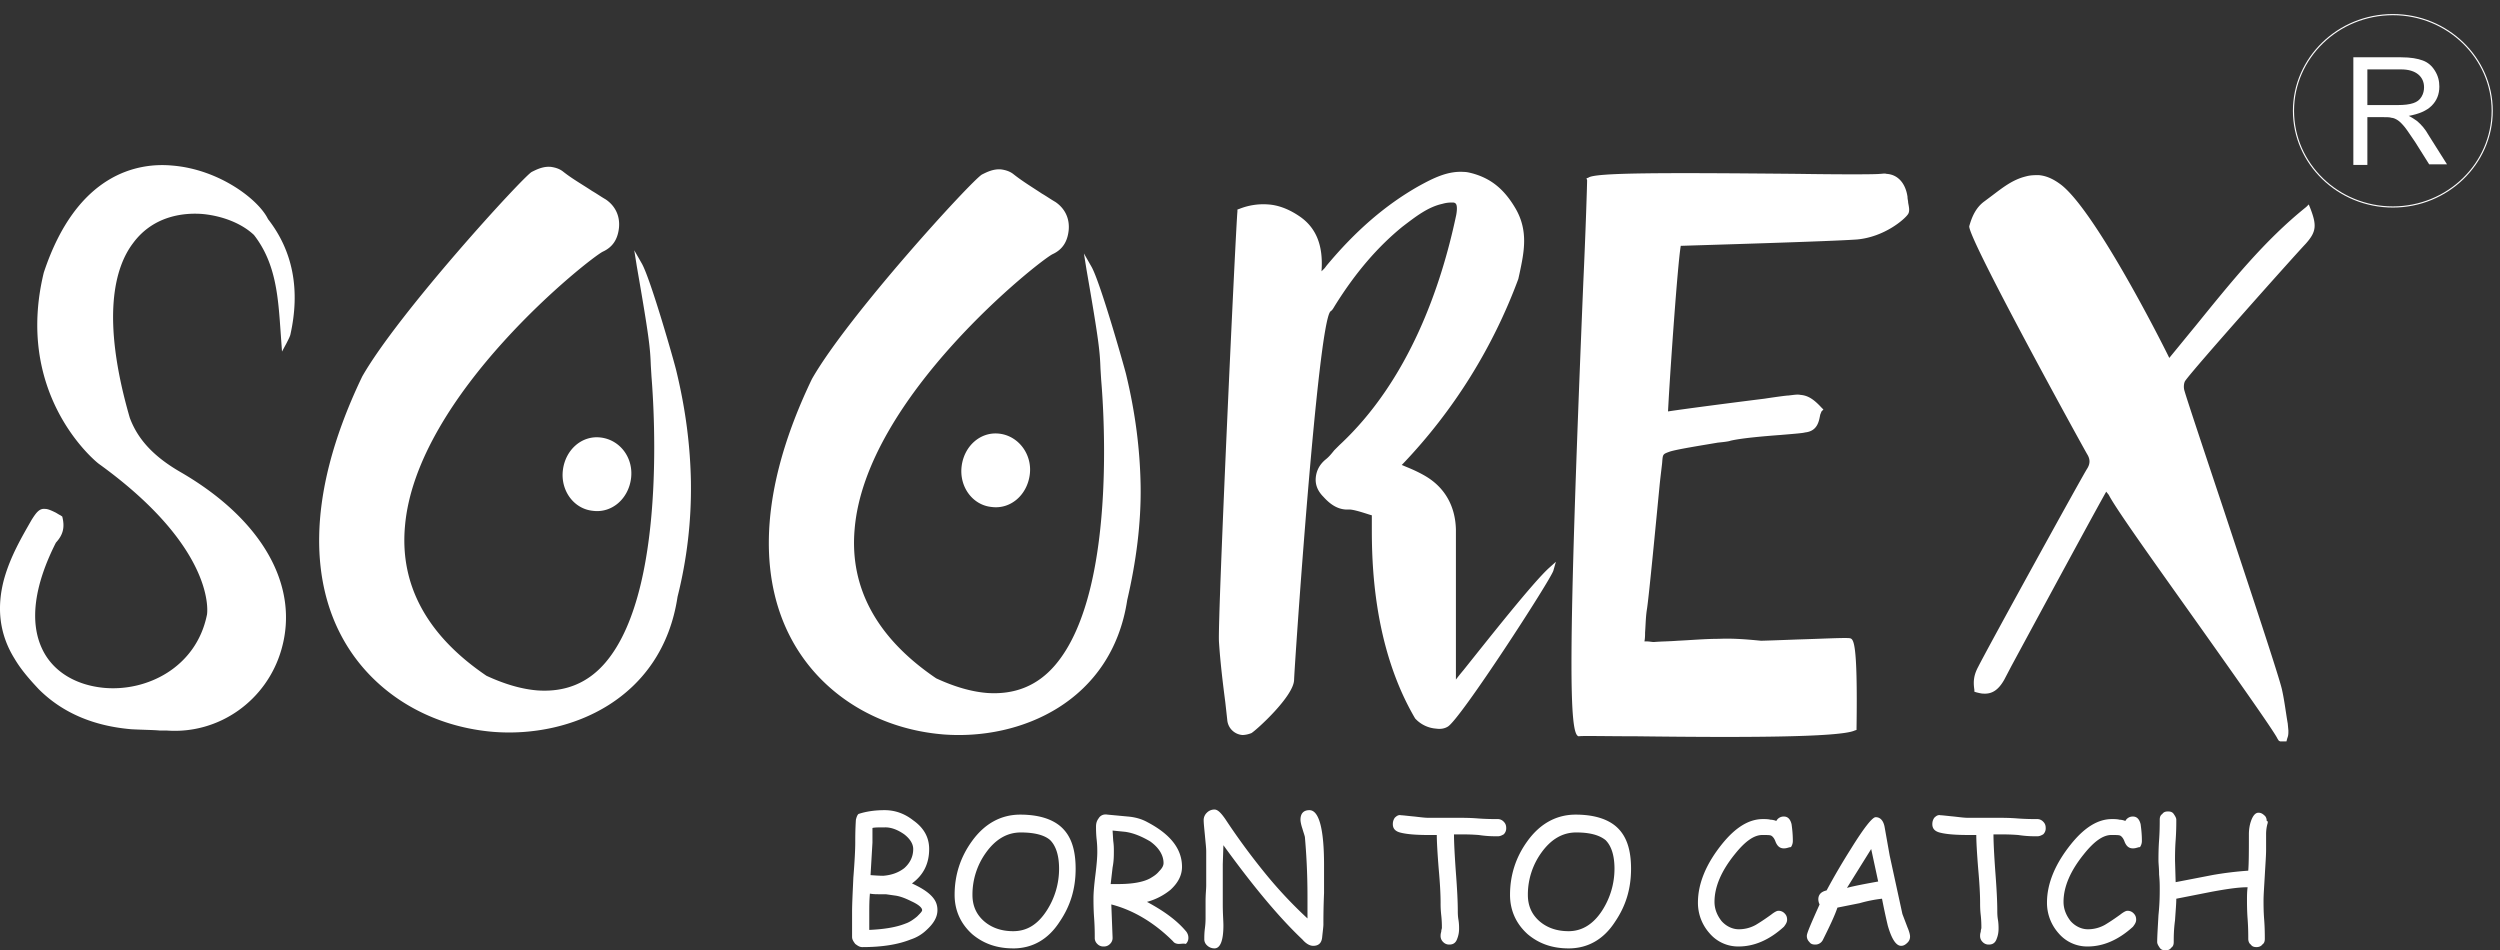 <svg width="171" height="65" fill="none" xmlns="http://www.w3.org/2000/svg"><rect width="100%" height="100%" fill="#333333" stroke="none"/><path fill-rule="evenodd" clip-rule="evenodd" d="M9.008 49.882c-2.614-.217-4.75-1.132-6.361-2.744-.654-.697-1.22-1.35-1.656-2.091-1.002-1.612-1.263-3.442-.697-5.49.436-1.525 1.177-2.788 1.874-4.008.305-.48.522-.784.915-.74.174 0 .392.086.74.26l.218.131.087.044.13.087c.175.697.088 1.22-.435 1.786-1.481 2.92-1.83 5.446-.915 7.32.74 1.524 2.31 2.44 4.226 2.614 2.92.26 6.274-1.395 7.014-4.967.044-.087.698-4.531-7.406-10.37-.61-.478-5.707-5.01-3.747-13.07 2.266-6.84 6.492-7.536 8.8-7.318 3.181.261 5.882 2.309 6.536 3.66 1.7 2.177 2.222 4.835 1.525 7.928-.044.131-.087.218-.13.305l-.132.262-.305.566-.087-1.22c-.174-2.483-.305-4.792-1.83-6.753-.827-.784-2.134-1.307-3.528-1.437-1.133-.088-3.311.043-4.75 2.004-1.22 1.612-2.221 5.01-.217 11.937.566 1.525 1.699 2.701 3.529 3.747 5.533 3.224 8.103 7.755 6.84 12.111-1.002 3.486-4.27 5.795-7.842 5.533h-.48c-.435-.043-1.089-.043-1.916-.087zM33.71 50.057c-4.575-.393-8.452-2.876-10.413-6.666-1.655-3.18-2.744-8.844 1.482-17.645 2.483-4.356 10.979-13.636 11.589-13.985.348-.174.784-.392 1.307-.348.305.043.61.13.871.348.61.48 1.307.872 1.96 1.307.305.174.61.392.915.566.654.436 1.002 1.133.915 1.961-.087.784-.435 1.307-1.089 1.612-.784.349-12.809 9.76-13.55 18.821-.348 4.008 1.526 7.45 5.577 10.195 1.22.566 2.396.915 3.486 1.002 1.873.13 3.442-.48 4.661-1.917 4.488-5.272 3.137-19.431 3.137-19.605l-.043-.697c-.044-1.177-.087-1.787-.959-6.797l-.174-1.09.523.916c.61 1.089 2.222 6.753 2.352 7.32.654 2.7.959 5.184 1.002 7.623a30.358 30.358 0 0 1-.915 7.842c-1.045 6.971-7.275 9.672-12.634 9.237zM64.468 50.23c-4.574-.391-8.452-2.874-10.412-6.665-1.656-3.18-2.745-8.844 1.481-17.644 2.483-4.357 10.979-13.637 11.633-13.986.348-.174.784-.392 1.306-.348.305.043.61.13.872.348.61.48 1.263.872 1.917 1.307.305.175.61.393.915.567.653.436 1.002 1.133.915 1.96-.088.785-.436 1.307-1.09 1.612-.784.349-12.808 9.76-13.549 18.821-.349 4.009 1.525 7.45 5.577 10.195 1.22.566 2.396.915 3.485 1.002 1.873.13 3.442-.48 4.662-1.917 4.53-5.315 3.136-19.43 3.136-19.561l-.043-.698c-.044-1.176-.087-1.786-.959-6.796l-.174-1.09.523.916c.61 1.089 2.222 6.796 2.353 7.319.653 2.701.958 5.184 1.002 7.624.043 2.57-.305 5.228-.915 7.842-1.046 6.927-7.276 9.629-12.635 9.193zM84.989 50.275a1.125 1.125 0 0 1-1.046-1.046l-.13-1.176c-.175-1.351-.35-2.789-.437-4.183-.087-1.699 1.133-27.97 1.264-29.408v-.13l.13-.044a4.41 4.41 0 0 1 1.961-.305c.74.044 1.482.349 2.178.828 1.133.784 1.612 2.004 1.482 3.747l.218-.218.13-.174c1.96-2.353 4.008-4.14 6.318-5.446.958-.523 1.96-1.046 3.093-.959.174 0 .348.044.523.087 1.307.349 2.222 1.09 3.006 2.44.871 1.525.566 2.963.261 4.4l-.087.393a36.847 36.847 0 0 1-7.886 12.634l-.087.087.305.13c.436.175.915.393 1.35.654 1.308.785 2.005 2.048 2.049 3.616v10.282c.13-.174.304-.392.522-.653 1.569-1.96 4.793-6.056 5.882-7.015l.435-.392-.174.61c-.174.61-6.404 10.239-7.232 10.674-.218.13-.48.174-.784.13a2.158 2.158 0 0 1-1.438-.696c-2.919-4.967-2.962-10.848-2.962-13.07v-.828c-.087 0-1.002-.349-1.482-.392h-.305c-.653-.044-1.132-.436-1.525-.871-.392-.393-.566-.828-.522-1.308.043-.479.261-.914.697-1.263.218-.174.392-.392.566-.61l.349-.349c4.792-4.443 6.97-10.935 7.972-15.64.044-.174.131-.697 0-.871-.043-.044-.087-.088-.217-.088-.175 0-.392 0-.697.088-1.002.218-1.83.871-2.745 1.568-1.656 1.35-3.18 3.093-4.618 5.402-.131.218-.174.305-.305.392-.872.915-2.44 24.006-2.484 25.182 0 1.133-2.614 3.486-2.919 3.66-.217.087-.435.13-.61.13zM107.992 50.362c-.654-.044-.784-4.706.305-31.02.174-3.79.261-6.753.261-7.014l-.043-.131.13-.044c.436-.348 4.967-.348 14.334-.261 2.832.043 5.315.043 5.62 0 .131 0 .305-.044.436 0 .784.043 1.307.653 1.438 1.568 0 .175.043.262.043.392.044.262.131.567 0 .785-.218.348-1.612 1.568-3.485 1.742-1.743.131-10.718.392-12.068.436-.218 1.307-.697 8.234-.828 10.543l-.044.784c1.133-.174 4.488-.61 6.579-.87.871-.132 1.525-.219 1.655-.219.393-.043.61-.087.828-.043.523.043.915.305 1.438.871l.131.13-.131.131-.087.218c-.087.436-.174 1.133-1.046 1.22-.13.044-.653.087-1.699.174-1.176.087-2.657.218-3.398.392-.087.044-.436.088-.871.131-1.003.174-2.702.436-3.268.61-.479.174-.479.174-.523.654 0 .13-.087.74-.174 1.568-.261 2.701-.741 7.711-.871 8.54-.088.522-.088 1.045-.131 1.611 0 .175 0 .392-.044.61h.087c.262 0 .393.044.567.044.523-.044 1.089-.044 1.612-.087.958-.044 1.873-.131 2.832-.131 1.002-.044 1.96.043 2.875.13.174 0 1.394-.043 2.527-.087 1.568-.043 3.18-.13 3.529-.087.261.044.566.087.479 6.143v.13l-.131.044c-1.045.48-7.929.48-14.899.393-2.005 0-3.791-.044-3.965 0zM155.872 50.666l-.087-.13c-.218-.48-2.745-4.052-5.184-7.494-2.876-4.051-5.882-8.234-6.361-9.192l-.175-.218c-.522.915-2.701 4.923-6.491 11.937l-.479.915c-.392.697-.828 1.002-1.438.959-.131 0-.305-.044-.479-.088l-.131-.043v-.13c-.087-.567-.043-1.003.261-1.57.654-1.306 7.233-13.244 7.45-13.549.218-.348.218-.653 0-1.002-.087-.13-8.234-14.9-8.059-15.597.174-.61.435-1.263 1.045-1.699l.523-.392c.697-.523 1.394-1.089 2.309-1.307.305-.087.61-.087.871-.087.523.044 1.002.261 1.525.654 2.266 1.742 6.622 10.238 7.407 11.85.61-.74 1.176-1.438 1.786-2.179 2.44-3.006 4.705-5.838 7.581-8.147l.174-.174.087.218c.479 1.22.436 1.655-.305 2.483-.828.872-7.624 8.496-8.234 9.367-.087.13-.131.436-.044.697.131.48 1.351 4.14 2.658 8.06 1.786 5.403 3.834 11.545 4.008 12.373.174.784.261 1.569.392 2.31l.044.478c0 .175 0 .305-.044.436l-.043.13-.044.175h-.436l-.087-.044z" fill="#fff"/><path fill-rule="evenodd" clip-rule="evenodd" d="M43.164 32.717c-.174 1.394-1.307 2.396-2.614 2.222-1.307-.13-2.222-1.394-2.048-2.788.174-1.395 1.307-2.397 2.614-2.222 1.307.174 2.222 1.394 2.048 2.788zM70.437 32.455c-.174 1.395-1.307 2.397-2.614 2.222-1.307-.13-2.222-1.394-2.047-2.788.174-1.394 1.307-2.396 2.614-2.222 1.307.174 2.222 1.438 2.047 2.788zM62.29 64.26c-.871.348-1.96.522-3.311.522-.175 0-.305-.087-.48-.218-.13-.174-.217-.304-.217-.479v-1.699c0-.566.043-1.35.087-2.353.087-1.089.13-1.916.13-2.396 0-.348 0-.871.044-1.568.044-.174.087-.305.174-.392.523-.175 1.133-.262 1.787-.262.697 0 1.35.218 1.96.697.74.523 1.09 1.177 1.09 1.961 0 1.002-.393 1.786-1.177 2.353.566.261 1.002.522 1.307.827.305.305.436.61.436 1.002 0 .48-.262.915-.74 1.351a2.805 2.805 0 0 1-1.09.654zm-1.743-7.668c-.435 0-.74 0-.871.043v1.002l-.13 2.222c.566.044.827.044.87.044.567-.044 1.046-.218 1.438-.523.392-.349.61-.784.61-1.307 0-.349-.218-.697-.61-1.002-.435-.305-.871-.48-1.307-.48zm.654 4.661l-.61-.087h-.436c-.218 0-.436 0-.653-.043-.044.479-.044.915-.044 1.307v1.176c1.002-.044 1.83-.174 2.483-.436.262-.087.523-.261.785-.479.217-.218.348-.348.348-.436 0-.174-.261-.392-.74-.61-.436-.217-.785-.348-1.133-.392zm8.103 3.616c-1.089 0-2.004-.305-2.788-.958-.784-.697-1.22-1.612-1.22-2.701 0-1.35.392-2.57 1.176-3.66.872-1.22 2.004-1.83 3.311-1.83 1.264 0 2.222.305 2.832.872.654.61.959 1.525.959 2.832 0 1.35-.349 2.526-1.09 3.616-.784 1.22-1.873 1.83-3.18 1.83zm.523-7.929c-.959 0-1.743.48-2.396 1.394a4.906 4.906 0 0 0-.915 2.876c0 .74.261 1.35.828 1.83.523.435 1.176.653 1.96.653.959 0 1.7-.48 2.31-1.438a5.259 5.259 0 0 0 .827-2.831c0-.915-.218-1.569-.61-1.961-.392-.349-1.09-.523-2.004-.523zm10.805 7.624c-.131 0-.305-.043-.392-.174-1.264-1.263-2.702-2.135-4.227-2.527l.044 1.133.044 1.133a.56.56 0 0 1-.175.435.56.56 0 0 1-.435.175.56.56 0 0 1-.436-.175.56.56 0 0 1-.174-.435c0-.305 0-.74-.044-1.35-.043-.61-.043-1.046-.043-1.351 0-.349.043-.872.13-1.569.087-.697.131-1.22.131-1.568 0-.174 0-.48-.044-.871-.043-.393-.043-.698-.043-.872 0-.218.043-.392.174-.566.13-.218.349-.305.61-.262l1.394.131c.523.044.959.174 1.35.392 1.57.828 2.354 1.83 2.354 3.05 0 .566-.262 1.089-.785 1.568a4.338 4.338 0 0 1-1.612.828c1.22.654 2.091 1.307 2.701 2.048.088.13.131.261.131.392a.56.56 0 0 1-.174.435c-.174-.043-.305 0-.48 0zm-3.66-7.667l-.871-.087.043.697c.044.305.044.522.044.697 0 .305 0 .697-.087 1.132l-.131 1.133h.523c.958 0 1.699-.13 2.178-.392.218-.13.436-.261.61-.48.218-.217.305-.391.305-.566 0-.522-.305-1.045-.915-1.48-.523-.306-1.09-.567-1.699-.654zm13.55 6.317c0 .174-.044.48-.088.915-.043.392-.261.566-.61.566-.218 0-.479-.13-.74-.435-1.569-1.482-3.355-3.617-5.403-6.448l-.043 1.307V61.863c0 .654.043 1.133.043 1.438 0 1.046-.218 1.568-.61 1.568a.722.722 0 0 1-.522-.217.56.56 0 0 1-.175-.436c0-.174 0-.392.044-.74a5.36 5.36 0 0 0 .043-.741v-1.09c0-.479.044-.827.044-1.089v-1.132-1.177c0-.261-.044-.61-.087-1.089-.044-.48-.087-.828-.087-1.09a.7.7 0 0 1 .218-.478.722.722 0 0 1 .522-.218c.218 0 .436.218.741.653a45.566 45.566 0 0 0 2.614 3.573 29.932 29.932 0 0 0 3.006 3.224V61.34c0-1.699-.087-3.05-.174-4.051 0-.087-.087-.305-.174-.61-.088-.262-.131-.48-.131-.61 0-.436.218-.654.61-.654.653 0 1.002 1.264 1.002 3.747v1.917c-.044 1.09-.044 1.7-.044 2.135zm31.498-5.185c-.261 0-.435-.13-.566-.435-.087-.262-.218-.392-.305-.436-.087-.044-.261-.044-.61-.044-.566 0-1.176.436-1.873 1.308-.915 1.132-1.394 2.221-1.394 3.267 0 .48.174.915.479 1.307.305.349.74.566 1.176.566a2.37 2.37 0 0 0 1.176-.304c.218-.131.567-.35 1.046-.698.218-.174.392-.261.479-.261a.56.56 0 0 1 .436.174c.131.131.174.262.174.436s-.087.305-.218.48c-1.002.914-2.047 1.35-3.093 1.35a2.563 2.563 0 0 1-2.004-.915 3.121 3.121 0 0 1-.784-2.091c0-1.307.566-2.658 1.655-4.009.915-1.132 1.83-1.699 2.789-1.699.174 0 .348 0 .522.044.131 0 .305.043.393.087a.567.567 0 0 1 .522-.305c.262 0 .436.174.523.523.044.305.087.697.087 1.133a.737.737 0 0 1-.13.435c-.131 0-.262.087-.48.087zm8.017 6.666c-.349 0-.654-.48-.915-1.394a45.566 45.566 0 0 1-.392-1.83 9.33 9.33 0 0 0-1.525.305l-1.525.305c-.174.523-.523 1.264-1.002 2.222a.57.57 0 0 1-.523.305c-.174 0-.305-.044-.392-.174a.558.558 0 0 1-.174-.436c0-.174.305-.871.871-2.135a.829.829 0 0 1-.087-.348c0-.305.174-.523.566-.61a45.68 45.68 0 0 1 1.656-2.832c.915-1.481 1.481-2.178 1.699-2.178.305 0 .523.217.61.653l.348 1.96.872 4.009.348.915c.131.305.175.523.175.61a.559.559 0 0 1-.175.435c-.174.175-.305.218-.435.218zm-2.048-6.622l-1.656 2.658c.48-.131 1.177-.262 2.135-.436l-.479-2.222zm11.371-.871c-.305 0-.741 0-1.307-.087-.566-.044-1.002-.044-1.307-.044h-.392c0 .523.043 1.394.131 2.614.087 1.133.13 2.004.13 2.614 0 .13 0 .349.044.61.043.261.043.48.043.61 0 .261-.043.48-.13.697-.087.261-.262.392-.523.392a.56.56 0 0 1-.436-.174.562.562 0 0 1-.174-.436c0-.043 0-.13.044-.261 0-.131.043-.218.043-.262 0-.174 0-.479-.043-.871-.044-.392-.044-.654-.044-.871 0-.567-.044-1.351-.131-2.31-.087-1.089-.13-1.873-.13-2.309h-.523c-.828 0-1.525-.043-2.004-.174-.305-.087-.48-.261-.48-.566 0-.174.044-.305.131-.436.131-.13.262-.218.436-.174.131 0 .436.043.915.087.392.044.697.087.958.087h2.091c.305 0 .741 0 1.307.044.567.043 1.046.043 1.307.043a.56.56 0 0 1 .436.175c.131.13.174.261.174.435a.558.558 0 0 1-.174.436c-.087.044-.218.13-.392.13zm6.535.827c-.261 0-.436-.13-.566-.435-.087-.262-.218-.392-.305-.436-.087-.044-.262-.044-.61-.044-.567 0-1.177.436-1.874 1.308-.914 1.132-1.394 2.221-1.394 3.267 0 .48.175.915.479 1.307.305.349.741.566 1.177.566a2.37 2.37 0 0 0 1.176-.304c.218-.131.567-.35 1.046-.698.218-.174.392-.261.479-.261a.56.56 0 0 1 .436.174c.13.131.174.262.174.436s-.087.305-.218.48c-1.002.914-2.048 1.35-3.093 1.35a2.563 2.563 0 0 1-2.004-.915 3.121 3.121 0 0 1-.784-2.091c0-1.307.566-2.658 1.655-4.009.915-1.132 1.83-1.699 2.788-1.699.175 0 .349 0 .523.044.131 0 .305.043.392.087a.57.57 0 0 1 .523-.305c.261 0 .436.174.523.523.043.305.087.697.087 1.133a.737.737 0 0 1-.131.435c-.13 0-.261.087-.479.087zm9.193-1.655a2.711 2.711 0 0 0-.087.697v1.046c0 .392-.044.958-.088 1.742-.043.784-.087 1.35-.087 1.743 0 .305 0 .74.044 1.307.043.566.043 1.046.043 1.307 0 .174-.043.305-.174.392-.087.13-.261.174-.392.174-.174 0-.305-.043-.392-.174-.131-.087-.174-.261-.174-.392 0-.305 0-.74-.044-1.35-.043-.567-.043-1.046-.043-1.308 0-.261 0-.566.043-.871-.653 0-1.481.13-2.44.305l-2.439.48c0 .348-.044.827-.087 1.48-.088.654-.088 1.133-.088 1.482 0 .174-.043.305-.174.392-.087.13-.218.174-.392.174-.174 0-.305-.043-.392-.174-.087-.13-.174-.261-.174-.392 0-.392.043-1.002.087-1.83.087-.828.087-1.438.087-1.83 0-.218 0-.523-.044-.958 0-.436-.043-.741-.043-.959 0-.305 0-.784.043-1.394.044-.61.044-1.09.044-1.394 0-.174.043-.305.174-.392.087-.13.218-.175.392-.175.175 0 .305.044.392.175.088.13.175.261.175.392 0 .305 0 .784-.044 1.394-.044.61-.043 1.09-.043 1.394l.043 1.482 2.483-.48a23.643 23.643 0 0 1 2.484-.305c.043-.566.043-1.394.043-2.483 0-.305.044-.61.131-.871.131-.393.305-.61.523-.61.13 0 .261.043.392.174.131.087.174.261.174.392.087 0 .087.087.044.218zM102.459 57.202c-.305 0-.741 0-1.307-.087-.567-.044-1.002-.044-1.307-.044h-.392c0 .523.043 1.394.13 2.614.087 1.133.13 2.004.13 2.614 0 .13 0 .349.044.61s.044.48.044.61c0 .261-.044.48-.13.697-.088.261-.262.392-.524.392a.56.56 0 0 1-.435-.174.56.56 0 0 1-.175-.436c0-.043 0-.13.044-.261 0-.13.044-.218.044-.262 0-.174 0-.479-.044-.87a7.144 7.144 0 0 1-.044-.872c0-.567-.043-1.35-.13-2.31-.087-1.089-.13-1.873-.13-2.308h-.524c-.827 0-1.525-.044-2.004-.175-.305-.087-.479-.261-.479-.566 0-.174.044-.305.13-.436.131-.13.262-.218.436-.174.131 0 .436.044.915.087.392.044.697.087.959.087H99.8c.305 0 .741 0 1.307.044.566.043 1.046.043 1.307.043a.56.56 0 0 1 .436.175c.13.13.174.261.174.435a.561.561 0 0 1-.174.436c-.087.044-.218.13-.392.13zm4.836 7.668c-1.09 0-2.005-.305-2.789-.959-.784-.697-1.22-1.612-1.22-2.701 0-1.35.392-2.57 1.177-3.66.871-1.22 2.004-1.83 3.311-1.83 1.263 0 2.222.305 2.832.872.653.61.958 1.525.958 2.832 0 1.35-.348 2.526-1.089 3.616-.784 1.22-1.873 1.83-3.18 1.83zm.522-7.93c-.958 0-1.742.48-2.396 1.395a4.905 4.905 0 0 0-.915 2.875c0 .74.262 1.35.828 1.83.523.435 1.176.653 1.961.653.914 0 1.699-.479 2.309-1.438a5.265 5.265 0 0 0 .827-2.831c0-.915-.217-1.569-.61-1.96-.435-.35-1.089-.524-2.004-.524z" fill="#fff"/><path clip-rule="evenodd" d="M163.671 1c3.746 0 6.796 2.963 6.796 6.579 0 3.616-3.05 6.578-6.796 6.578-3.747 0-6.797-2.962-6.797-6.578S159.924 1 163.671 1z" stroke="#FDFDFE" stroke-width=".079" stroke-miterlimit="500"/><path fill-rule="evenodd" clip-rule="evenodd" d="M160.969 11.282V3.919h3.268c.654 0 1.133.087 1.481.218.349.13.61.348.828.697.218.348.305.697.305 1.089 0 .523-.174.958-.523 1.307-.348.349-.871.566-1.568.697.261.13.435.262.566.349.305.261.567.566.784.958l1.264 2.004h-1.22l-.959-1.525c-.304-.435-.522-.784-.697-1.002-.174-.218-.348-.392-.479-.479-.131-.087-.305-.174-.435-.174-.131-.044-.305-.044-.523-.044h-1.133v3.268h-.959zm.959-4.096h2.091c.436 0 .784-.043 1.046-.13.261-.087.435-.218.566-.436.131-.218.174-.436.174-.653 0-.349-.13-.654-.392-.872-.261-.218-.653-.348-1.176-.348h-2.309v2.44z" fill="#fff"/></svg>